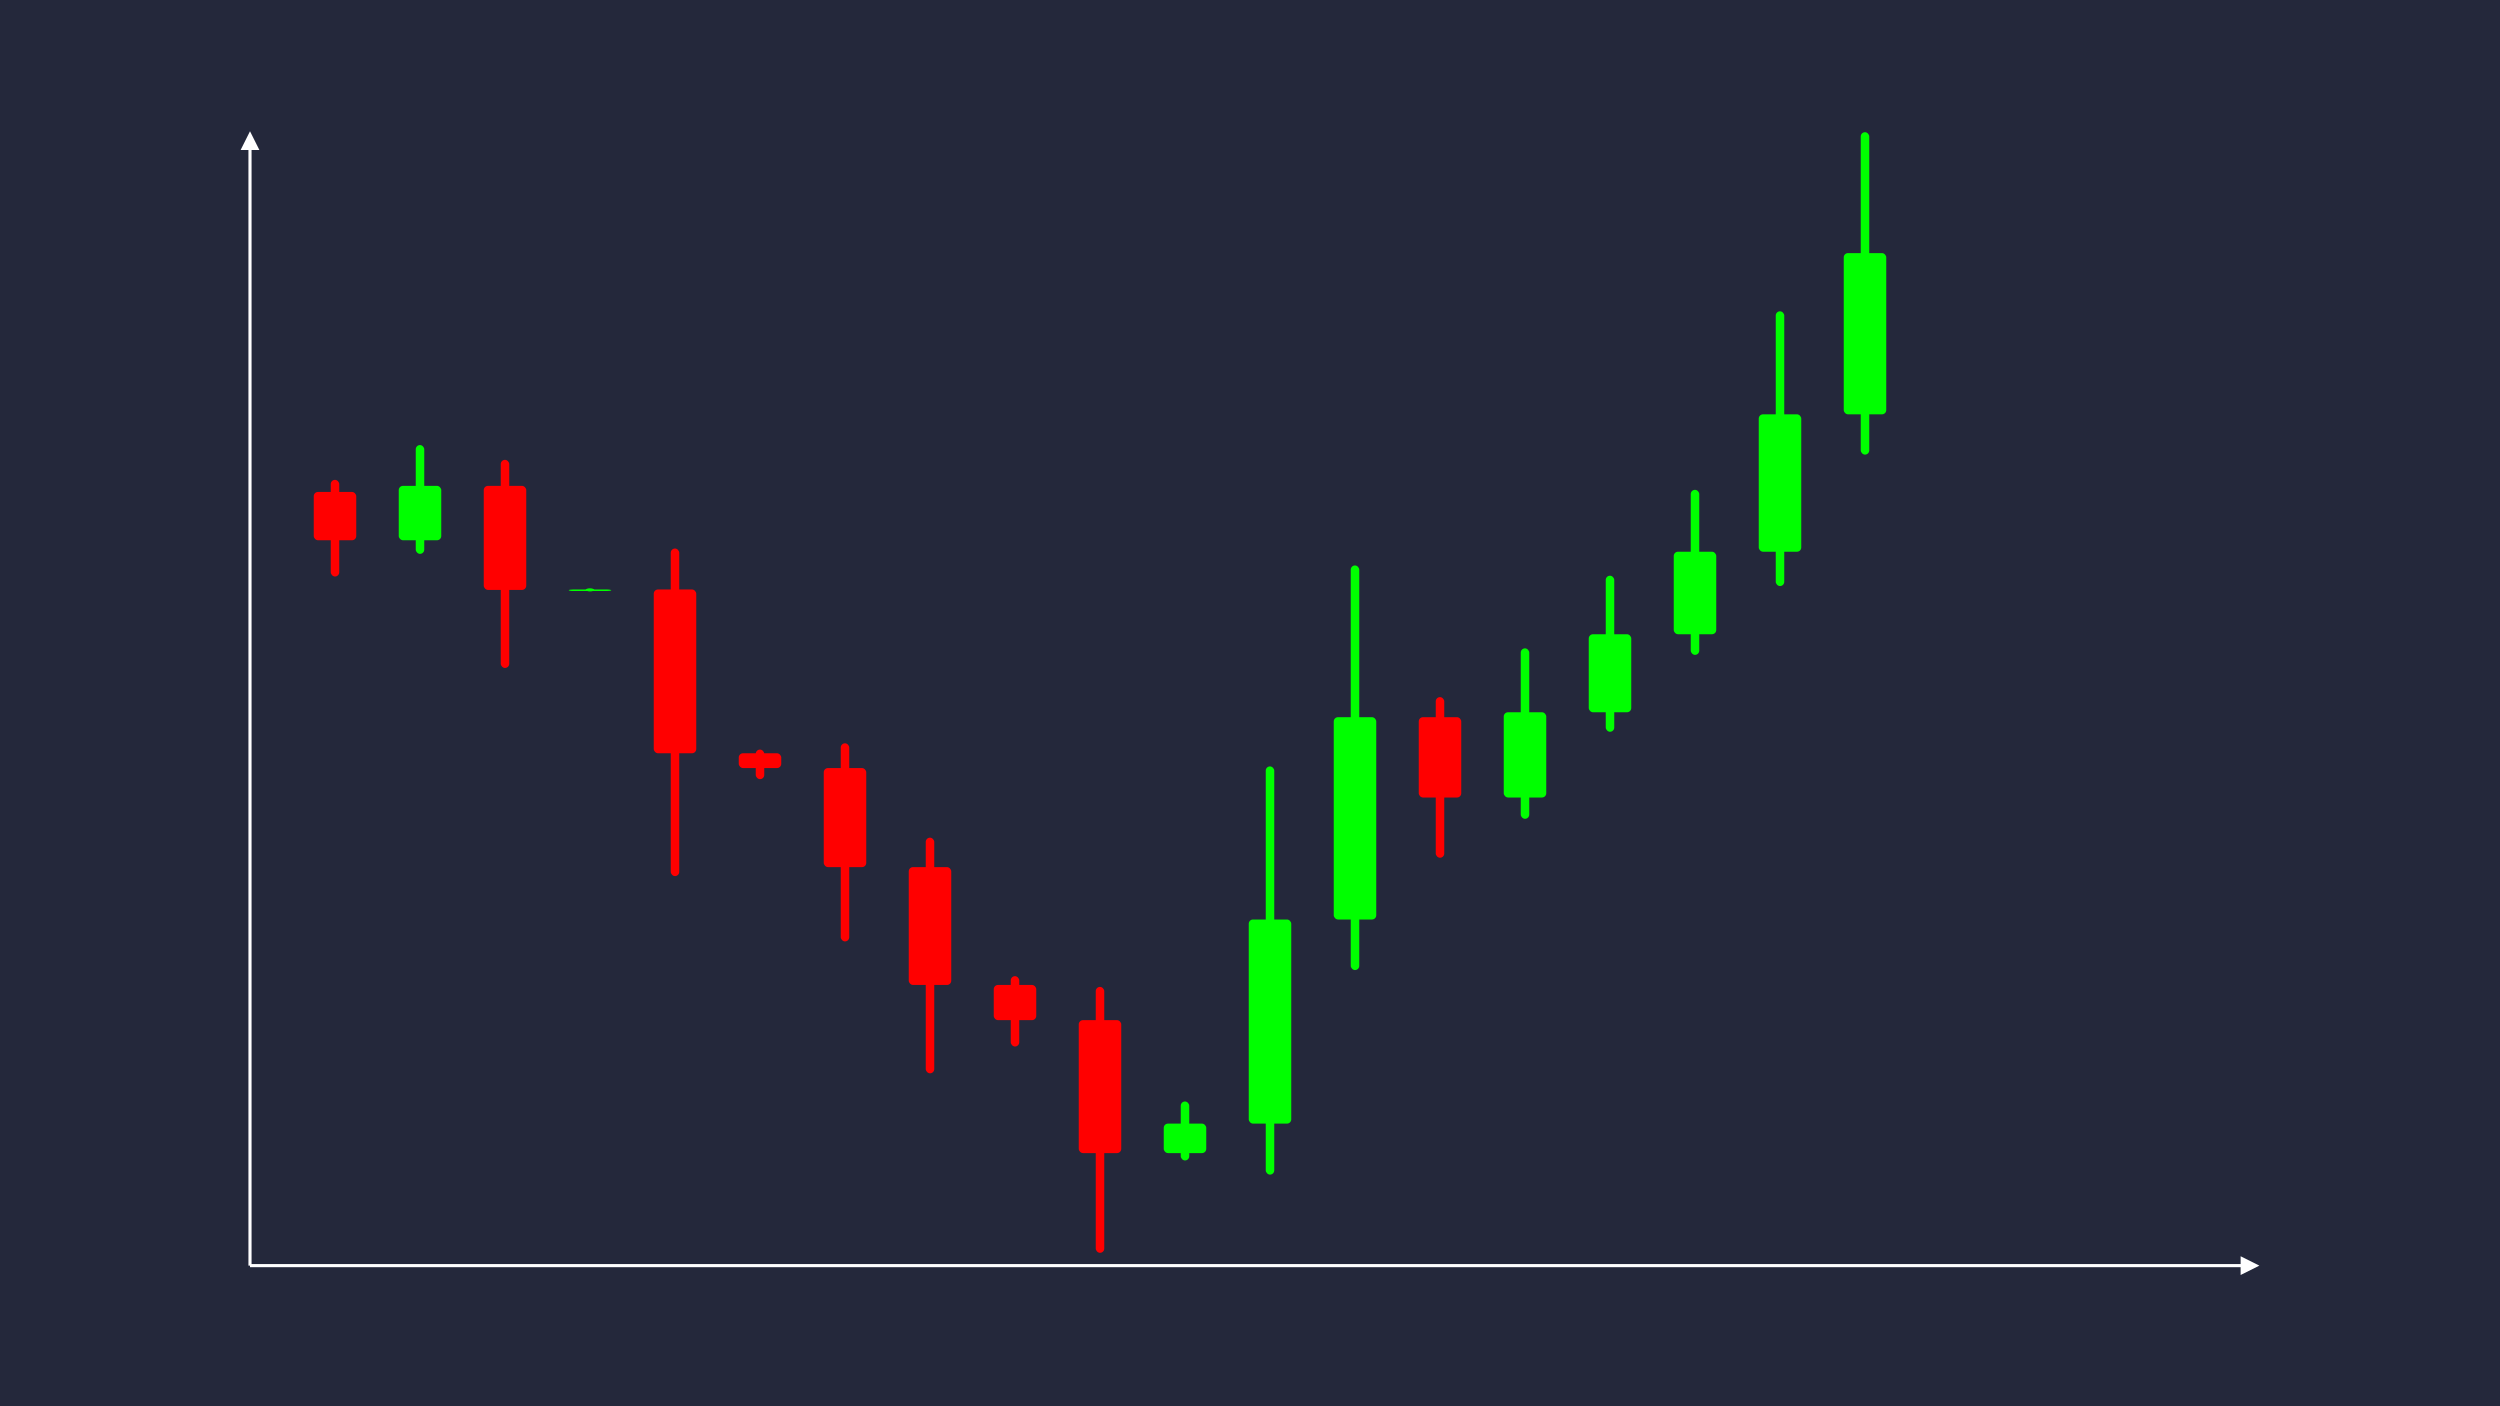 <svg width='1600' height='900' viewBox='0 0 1600 900' fill='none' xmlns='http://www.w3.org/2000/svg'>
            <style>
                .regular {
                    font: normal 36.8px sans-serif;
                }
            </style>

            <defs>
                <marker id='arrow' viewBox='0 0 10 10' refX='5' refY='5' markerWidth='6' markerHeight='6' orient='auto-start-reverse'>
                    <path fill='#fff' d='M 0 0 L 10 5 L 0 10 z' />
                </marker>
            </defs>

            <rect width='1600' height='900' fill='#24283b'/>

            <line x1='160' y1='810' x2='160' y2='90' stroke='#fff' stroke-width='2' marker-end='url(#arrow)'/>
            <line x1='160' y1='810' x2='1440' y2='810' stroke='#fff' stroke-width='2' marker-end='url(#arrow)'/>

            <rect x='200.80' y='314.84' width='27.20' height='30.93' rx='2.72' fill='#f00' /><rect x='211.68' y='307.11' width='5.44' height='61.86' rx='2.72' fill='#f00' />
<rect x='255.20' y='310.95' width='27.20' height='34.82' rx='2.72' fill='#0f0' /><rect x='266.08' y='284.83' width='5.44' height='69.65' rx='2.72' fill='#0f0' />
<rect x='309.60' y='310.95' width='27.20' height='66.60' rx='2.72' fill='#f00' /><rect x='320.48' y='294.30' width='5.44' height='133.20' rx='2.72' fill='#f00' />
<rect x='364.00' y='377.26' width='27.20' height='1.00' rx='2.72' fill='#0f0' /><rect x='374.88' y='376.51' width='5.44' height='2.00' rx='2.72' fill='#0f0' />
<rect x='418.40' y='377.26' width='27.20' height='104.83' rx='2.72' fill='#f00' /><rect x='429.28' y='351.05' width='5.44' height='209.66' rx='2.72' fill='#f00' />
<rect x='472.80' y='482.09' width='27.20' height='9.47' rx='2.72' fill='#f00' /><rect x='483.68' y='479.72' width='5.44' height='18.95' rx='2.72' fill='#f00' />
<rect x='527.20' y='491.56' width='27.20' height='63.40' rx='2.72' fill='#f00' /><rect x='538.08' y='475.71' width='5.44' height='126.80' rx='2.72' fill='#f00' />
<rect x='581.60' y='554.96' width='27.20' height='75.41' rx='2.72' fill='#f00' /><rect x='592.48' y='536.11' width='5.44' height='150.82' rx='2.72' fill='#f00' />
<rect x='636.00' y='630.37' width='27.20' height='22.52' rx='2.72' fill='#f00' /><rect x='646.88' y='624.74' width='5.44' height='45.03' rx='2.72' fill='#f00' />
<rect x='690.40' y='652.89' width='27.20' height='85.10' rx='2.72' fill='#f00' /><rect x='701.28' y='631.61' width='5.44' height='170.20' rx='2.72' fill='#f00' />
<rect x='744.80' y='719.11' width='27.20' height='18.88' rx='2.72' fill='#0f0' /><rect x='755.68' y='704.95' width='5.44' height='37.75' rx='2.72' fill='#0f0' />
<rect x='799.20' y='588.48' width='27.20' height='130.63' rx='2.72' fill='#0f0' /><rect x='810.08' y='490.50' width='5.44' height='261.26' rx='2.72' fill='#0f0' />
<rect x='853.60' y='459.00' width='27.20' height='129.48' rx='2.72' fill='#0f0' /><rect x='864.48' y='361.89' width='5.44' height='258.96' rx='2.72' fill='#0f0' />
<rect x='908.00' y='459.00' width='27.20' height='51.41' rx='2.72' fill='#f00' /><rect x='918.88' y='446.15' width='5.44' height='102.81' rx='2.72' fill='#f00' />
<rect x='962.40' y='455.85' width='27.20' height='54.55' rx='2.72' fill='#0f0' /><rect x='973.28' y='414.94' width='5.44' height='109.10' rx='2.72' fill='#0f0' />
<rect x='1016.80' y='405.91' width='27.20' height='49.94' rx='2.72' fill='#0f0' /><rect x='1027.68' y='368.45' width='5.44' height='99.89' rx='2.72' fill='#0f0' />
<rect x='1071.20' y='353.10' width='27.20' height='52.81' rx='2.72' fill='#0f0' /><rect x='1082.08' y='313.49' width='5.44' height='105.63' rx='2.72' fill='#0f0' />
<rect x='1125.60' y='265.17' width='27.20' height='87.93' rx='2.72' fill='#0f0' /><rect x='1136.48' y='199.23' width='5.44' height='175.85' rx='2.72' fill='#0f0' />
<rect x='1180.00' y='161.99' width='27.20' height='103.18' rx='2.72' fill='#0f0' /><rect x='1190.88' y='84.61' width='5.44' height='206.35' rx='2.72' fill='#0f0' />

        </svg>